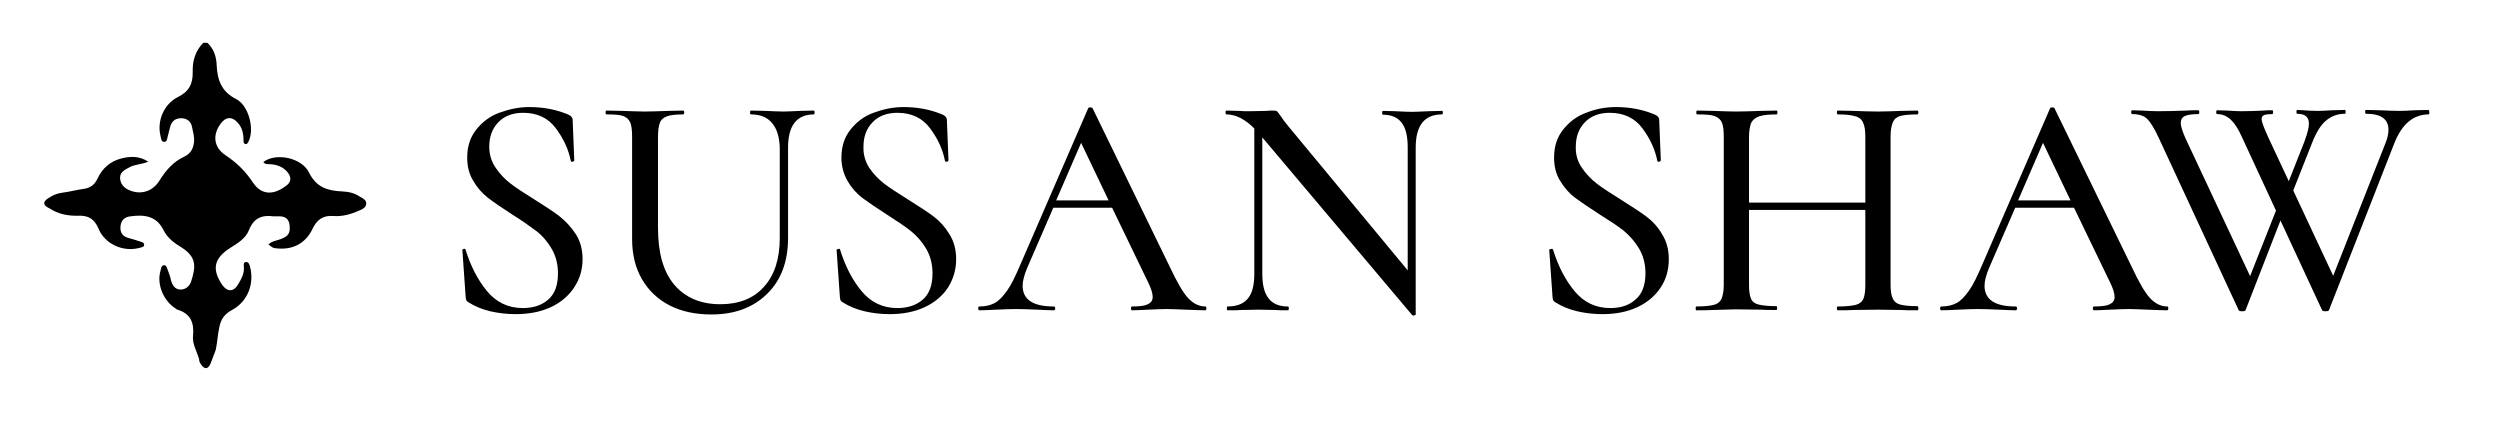 <?xml version="1.0" encoding="utf-8"?>
<!-- Generator: Adobe Illustrator 24.0.1, SVG Export Plug-In . SVG Version: 6.00 Build 0)  -->
<svg version="1.1" id="Layer_1" xmlns="http://www.w3.org/2000/svg" xmlns:xlink="http://www.w3.org/1999/xlink" x="0px" y="0px"
	 viewBox="0 0 782.3 132.3" style="enable-background:new 0 0 782.3 132.3;" xml:space="preserve">
<style type="text/css">
	.st0{fill:none;stroke:#000000;stroke-miterlimit:10;}
</style>
<g>
	<path d="M155.1,52.5c1.3,1.9,2.8,3.5,4.6,4.9c1.8,1.4,4.3,3,7.5,5c3.3,2.1,6,3.8,7.9,5.3s3.6,3.3,5.1,5.6c1.4,2.2,2.1,4.8,2.1,7.8
		c0,3.3-0.9,6.2-2.6,8.8s-4.1,4.7-7.3,6.2s-6.9,2.2-11.1,2.2c-2.7,0-5.3-0.3-7.9-0.9c-2.6-0.6-4.9-1.6-6.8-2.8
		c-0.3-0.2-0.6-0.4-0.7-0.7c-0.1-0.3-0.2-0.7-0.2-1.2l-1-14.3c-0.1-0.3,0.1-0.4,0.4-0.5s0.6,0,0.6,0.3c1.6,5.1,3.8,9.4,6.7,12.9
		s6.6,5.3,11.2,5.3c3.1,0,5.8-0.8,7.9-2.6s3.1-4.5,3.1-8.3c0-2.9-0.7-5.5-2-7.7s-2.9-4.1-4.9-5.6s-4.4-3.2-7.6-5.2
		c-3.1-2-5.6-3.7-7.4-5.1s-3.4-3.2-4.6-5.3c-1.3-2.1-1.9-4.5-1.9-7.3c0-3.4,0.9-6.3,2.8-8.7s4.2-4.2,7.2-5.3s6.1-1.8,9.4-1.8
		c4.5,0,8.5,0.8,12.1,2.3c1,0.4,1.5,1,1.5,1.8l0.5,12.5c0,0.3-0.2,0.4-0.5,0.5s-0.5,0-0.6-0.3c-0.7-3.6-2.3-7-4.7-10.2
		s-5.8-4.8-10.2-4.8c-3.3,0-5.9,1-7.8,3s-2.8,4.5-2.8,7.6C153.1,48.4,153.8,50.6,155.1,52.5z"/>
	<path d="M241.6,38.5c-1.5-1.8-3.7-2.7-6.6-2.7c-0.2,0-0.3-0.2-0.3-0.6s0.1-0.6,0.3-0.6l4.5,0.1c2.4,0.1,4.3,0.2,5.7,0.2
		c1.2,0,2.9-0.1,5.2-0.2l4.3-0.1c0.1,0,0.2,0.2,0.2,0.6s-0.1,0.6-0.2,0.6c-5.4,0-8.1,3.5-8.1,10.4v28.2c0,7.5-2.2,13.3-6.6,17.6
		c-4.4,4.3-10.2,6.4-17.4,6.4c-4.9,0-9.3-0.9-13-2.8s-6.6-4.6-8.7-8.2c-2.1-3.6-3.1-7.8-3.1-12.6V42.7c0-2-0.2-3.5-0.6-4.4
		c-0.4-0.9-1.1-1.6-2.2-2s-2.9-0.5-5.2-0.5c-0.2,0-0.3-0.2-0.3-0.6s0.1-0.6,0.3-0.6l5,0.1c2.9,0.1,5.3,0.2,7,0.2
		c1.9,0,4.3-0.1,7.2-0.2l4.8-0.1c0.2,0,0.3,0.2,0.3,0.6s-0.1,0.6-0.3,0.6c-2.3,0-4.1,0.2-5.1,0.6c-1.1,0.4-1.9,1.1-2.2,2
		c-0.4,1-0.6,2.5-0.6,4.5v28.4c0,7.9,1.7,13.8,5.1,17.8s8.2,6.1,14.4,6.1c5.8,0,10.4-1.8,13.6-5.4c3.3-3.6,5-8.7,5-15.2V46.2
		C243.9,42.8,243.1,40.3,241.6,38.5z"/>
	<path d="M272,52.5c1.3,1.9,2.8,3.5,4.6,4.9c1.8,1.4,4.3,3,7.5,5c3.3,2.1,6,3.8,8,5.3s3.6,3.3,5,5.6c1.4,2.2,2.1,4.8,2.1,7.8
		c0,3.3-0.9,6.2-2.5,8.8c-1.7,2.6-4.1,4.7-7.3,6.2c-3.2,1.5-6.9,2.2-11,2.2c-2.7,0-5.3-0.3-7.9-0.9s-4.9-1.6-6.8-2.8
		c-0.3-0.2-0.6-0.4-0.7-0.7s-0.2-0.7-0.2-1.2l-1-14.3c-0.1-0.3,0.1-0.4,0.5-0.5c0.4-0.1,0.6,0,0.6,0.3c1.6,5.1,3.8,9.4,6.7,12.9
		c2.9,3.5,6.6,5.3,11.2,5.3c3.1,0,5.8-0.8,7.9-2.6s3.1-4.5,3.1-8.3c0-2.9-0.7-5.5-2-7.7s-3-4.1-4.9-5.6s-4.5-3.2-7.6-5.2
		c-3.1-2-5.6-3.7-7.5-5.1c-1.8-1.4-3.4-3.2-4.6-5.3s-1.9-4.5-1.9-7.3c0-3.4,0.9-6.3,2.8-8.7s4.2-4.2,7.2-5.3s6.1-1.8,9.4-1.8
		c4.5,0,8.5,0.8,12.1,2.3c1,0.4,1.5,1,1.5,1.8l0.5,12.5c0,0.3-0.2,0.4-0.5,0.5s-0.5,0-0.6-0.3c-0.7-3.6-2.3-7-4.7-10.2
		c-2.4-3.2-5.8-4.8-10.2-4.8c-3.3,0-5.9,1-7.8,3s-2.8,4.5-2.8,7.6C270.1,48.4,270.8,50.6,272,52.5z"/>
	<path d="M377.5,96.5c0,0.4-0.1,0.6-0.4,0.6c-1.3,0-3.3-0.1-6.1-0.2c-2.7-0.1-4.6-0.2-5.9-0.2c-1.5,0-3.4,0.1-5.7,0.2
		c-2.3,0.1-4,0.2-5.1,0.2c-0.3,0-0.4-0.2-0.4-0.6s0.1-0.6,0.4-0.6c2.3,0,3.9-0.2,4.9-0.7s1.5-1.2,1.5-2.3s-0.5-2.7-1.5-4.7L348,65
		h-18.4l-8.2,18.9c-0.9,2.2-1.4,4-1.4,5.5c0,4.3,3.2,6.5,9.7,6.5c0.3,0,0.5,0.2,0.5,0.6s-0.2,0.6-0.5,0.6c-1.2,0-2.9-0.1-5.2-0.2
		c-2.5-0.1-4.7-0.2-6.6-0.2c-1.7,0-3.8,0.1-6.2,0.2c-2.1,0.1-3.9,0.2-5.2,0.2c-0.3,0-0.4-0.2-0.4-0.6s0.1-0.6,0.4-0.6
		c1.9,0,3.5-0.4,4.8-1.1c1.3-0.7,2.5-2,3.8-3.8s2.6-4.5,4.1-8l21.3-49.1c0.1-0.2,0.3-0.3,0.7-0.3c0.4,0,0.6,0.1,0.7,0.3l24.1,49.5
		c2.3,4.9,4.2,8.2,5.8,9.9c1.6,1.7,3.4,2.6,5.4,2.6C377.4,95.9,377.5,96.1,377.5,96.5z M330.5,62.7h16.4l-8.6-18L330.5,62.7z"/>
	<path d="M451.5,35.2c0,0.4-0.1,0.6-0.3,0.6c-5.5,0-8.2,3.5-8.2,10.4v52.2c0,0.1-0.1,0.2-0.5,0.3c-0.3,0.1-0.5,0-0.6-0.1L395,43
		v42.6c0,3.5,0.6,6.1,2,7.8c1.3,1.7,3.3,2.5,6,2.5c0.2,0,0.3,0.2,0.3,0.6s-0.1,0.6-0.3,0.6c-1.7,0-3.1,0-4-0.1l-5.1-0.1l-5.4,0.1
		c-1,0.1-2.5,0.1-4.4,0.1c-0.1,0-0.2-0.2-0.2-0.6s0.1-0.6,0.2-0.6c2.9,0,5-0.8,6.4-2.5s2-4.3,2-7.8V40.2c-2.9-2.9-5.8-4.4-8.7-4.4
		c-0.2,0-0.3-0.2-0.3-0.6s0.1-0.6,0.3-0.6l3.9,0.1c0.8,0.1,1.9,0.1,3.4,0.1l5.2-0.1c0.6-0.1,1.4-0.1,2.3-0.1c0.5,0,0.9,0.1,1.1,0.3
		c0.2,0.2,0.6,0.8,1.1,1.5c0.6,0.9,1.4,2,2.5,3.3l37.2,44.9V46.2c0-3.5-0.6-6.2-1.9-7.8c-1.3-1.7-3.2-2.5-5.9-2.5
		c-0.1,0-0.2-0.2-0.2-0.6s0.1-0.6,0.2-0.6l4,0.1c2,0.1,3.7,0.2,5.1,0.2c1.2,0,2.9-0.1,5.2-0.2l4.2-0.1
		C451.4,34.6,451.5,34.8,451.5,35.2z"/>
	<path d="M495,52.5c1.3,1.9,2.8,3.5,4.6,4.9c1.8,1.4,4.3,3,7.5,5c3.3,2.1,6,3.8,8,5.3c2,1.5,3.7,3.3,5,5.6c1.4,2.2,2.1,4.8,2.1,7.8
		c0,3.3-0.8,6.2-2.5,8.8s-4.1,4.7-7.3,6.2s-6.8,2.2-11,2.2c-2.7,0-5.3-0.3-7.9-0.9c-2.6-0.6-4.9-1.6-6.8-2.8
		c-0.3-0.2-0.6-0.4-0.7-0.7s-0.2-0.7-0.2-1.2l-1-14.3c-0.1-0.3,0.1-0.4,0.5-0.5s0.6,0,0.7,0.3c1.6,5.1,3.8,9.4,6.7,12.9
		s6.6,5.3,11.2,5.3c3.1,0,5.8-0.8,7.8-2.6c2.1-1.7,3.2-4.5,3.2-8.3c0-2.9-0.7-5.5-2-7.7s-3-4.1-4.8-5.6c-1.9-1.5-4.5-3.2-7.7-5.2
		c-3.1-2-5.6-3.7-7.5-5.1s-3.4-3.2-4.7-5.3s-1.9-4.5-1.9-7.3c0-3.4,0.9-6.3,2.8-8.7s4.2-4.2,7.2-5.3c3-1.2,6.1-1.8,9.3-1.8
		c4.5,0,8.5,0.8,12.1,2.3c1,0.4,1.5,1,1.5,1.8l0.5,12.5c0,0.3-0.2,0.4-0.5,0.5s-0.5,0-0.6-0.3c-0.7-3.6-2.3-7-4.7-10.2
		s-5.8-4.8-10.2-4.8c-3.3,0-5.9,1-7.8,3s-2.8,4.5-2.8,7.6C493,48.4,493.7,50.6,495,52.5z"/>
	<path d="M600.3,96.5c0,0.4-0.1,0.6-0.3,0.6c-2.1,0-3.8,0-5.1-0.1l-7.2-0.1l-7.9,0.1c-1.1,0.1-2.7,0.1-4.7,0.1
		c-0.2,0-0.3-0.2-0.3-0.6s0.1-0.6,0.3-0.6c2.5,0,4.4-0.2,5.6-0.5c1.2-0.3,2-1,2.4-1.9c0.4-1,0.6-2.4,0.6-4.4V65.7h-36.4V89
		c0,2,0.2,3.5,0.6,4.4c0.4,1,1.2,1.6,2.4,1.9c1.2,0.3,3.1,0.5,5.6,0.5c0.1,0,0.2,0.2,0.2,0.6s-0.1,0.6-0.2,0.6c-2.1,0-3.8,0-5.1-0.1
		l-7.7-0.1L536,97c-1.3,0.1-3,0.1-5.2,0.1c-0.1,0-0.2-0.2-0.2-0.6s0.1-0.6,0.2-0.6c2.5,0,4.3-0.2,5.5-0.5s2-1,2.4-1.9
		c0.4-1,0.7-2.4,0.7-4.4V42.7c0-2-0.2-3.5-0.6-4.4c-0.4-0.9-1.2-1.6-2.3-2s-2.9-0.5-5.4-0.5c-0.2,0-0.3-0.2-0.3-0.6s0.1-0.6,0.3-0.6
		l5.1,0.1c2.8,0.1,5.1,0.2,7,0.2c2.1,0,4.7-0.1,7.8-0.2l5-0.1c0.1,0,0.2,0.2,0.2,0.6s-0.1,0.6-0.2,0.6c-2.5,0-4.3,0.2-5.5,0.6
		c-1.2,0.4-2,1.1-2.5,2c-0.4,1-0.7,2.5-0.7,4.5v20.5h36.4V42.9c0-2-0.2-3.5-0.7-4.5c-0.4-1-1.2-1.7-2.4-2c-1.2-0.4-3-0.6-5.5-0.6
		c-0.2,0-0.3-0.2-0.3-0.6s0.1-0.6,0.3-0.6l4.7,0.1c3.1,0.1,5.7,0.2,7.9,0.2c1.9,0,4.3-0.1,7.2-0.2l5.1-0.1c0.2,0,0.3,0.2,0.3,0.6
		s-0.1,0.6-0.3,0.6c-2.5,0-4.3,0.2-5.4,0.5s-1.9,1-2.3,2s-0.7,2.4-0.7,4.4V89c0,2,0.2,3.5,0.7,4.4c0.4,1,1.2,1.6,2.3,1.9
		c1.1,0.3,2.9,0.5,5.4,0.5C600.2,95.9,600.3,96.1,600.3,96.5z"/>
	<path d="M678.5,96.5c0,0.4-0.1,0.6-0.4,0.6c-1.3,0-3.3-0.1-6.1-0.2c-2.7-0.1-4.6-0.2-5.9-0.2c-1.5,0-3.4,0.1-5.7,0.2
		s-4,0.2-5.1,0.2c-0.3,0-0.4-0.2-0.4-0.6s0.1-0.6,0.4-0.6c2.3,0,3.9-0.2,4.9-0.7s1.5-1.2,1.5-2.3s-0.5-2.7-1.5-4.7L649,65h-18.4
		l-8.2,18.9c-0.9,2.2-1.4,4-1.4,5.5c0,4.3,3.2,6.5,9.7,6.5c0.3,0,0.5,0.2,0.5,0.6s-0.2,0.6-0.5,0.6c-1.2,0-2.9-0.1-5.2-0.2
		c-2.5-0.1-4.7-0.2-6.6-0.2c-1.7,0-3.8,0.1-6.2,0.2c-2.1,0.1-3.9,0.2-5.2,0.2c-0.3,0-0.4-0.2-0.4-0.6s0.1-0.6,0.4-0.6
		c1.9,0,3.5-0.4,4.8-1.1c1.3-0.7,2.5-2,3.8-3.8s2.6-4.5,4.1-8l21.3-49.1c0.1-0.2,0.3-0.3,0.7-0.3s0.6,0.1,0.7,0.3l24.1,49.5
		c2.3,4.9,4.2,8.2,5.8,9.9s3.4,2.6,5.4,2.6C678.4,95.9,678.5,96.1,678.5,96.5z M631.5,62.7h16.4l-8.6-18L631.5,62.7z"/>
	<path d="M760.2,35.2c0,0.4-0.1,0.6-0.2,0.6c-4.8,0-8.4,3-10.8,9.1L728.8,97c-0.1,0.3-0.4,0.4-1.1,0.4s-1-0.1-1.1-0.4l-13-28
		l-10.9,28c-0.1,0.3-0.4,0.4-1.1,0.4s-1-0.1-1.1-0.4l-25.1-54.1c-1.3-2.8-2.5-4.7-3.5-5.7s-2.7-1.5-4.7-1.5c-0.2,0-0.3-0.2-0.3-0.6
		s0.1-0.6,0.3-0.6l3.1,0.1c1.7,0.1,3.4,0.2,4.9,0.2c3,0,6-0.1,8.9-0.2c0.9-0.1,2.2-0.1,3.8-0.1c0.2,0,0.3,0.2,0.3,0.6
		s-0.1,0.6-0.3,0.6c-1.9,0-3.3,0.2-4.2,0.6c-0.9,0.4-1.3,1.2-1.3,2.3c0,0.9,0.5,2.4,1.4,4.5l20.3,43.3l8.1-20.5l-10.7-23.1
		c-1.1-2.5-2.3-4.3-3.5-5.4c-1.2-1.1-2.6-1.7-4.2-1.7c-0.2,0-0.3-0.2-0.3-0.6s0.1-0.6,0.3-0.6l3.1,0.1c1.6,0.1,3.1,0.2,4.4,0.2
		c2.5,0,4.9-0.1,7-0.2c0.7-0.1,1.6-0.1,2.7-0.1c0.2,0,0.3,0.2,0.3,0.6s-0.1,0.6-0.3,0.6c-1.1,0-2,0.1-2.5,0.3s-0.8,0.7-0.8,1.2
		c0,0.5,0.2,1.3,0.6,2.3c0.4,1,0.9,2.2,1.5,3.5l6.4,13.7l4.9-12.4c0.9-2.5,1.4-4.3,1.4-5.6c0-2.1-1.2-3.1-3.7-3.1
		c-0.1,0-0.2-0.2-0.2-0.6s0.1-0.6,0.2-0.6l2,0.1c1.2,0.1,2.7,0.2,4.6,0.2c1.3,0,2.7-0.1,4.3-0.2l4.1-0.1c0.1,0,0.2,0.2,0.2,0.6
		s-0.1,0.6-0.2,0.6c-2.3,0-4.2,0.7-5.9,2.1c-1.7,1.4-3.1,3.7-4.4,7l-5.9,14.9l12.5,26.7l16.4-41.6c0.6-1.5,0.9-2.9,0.9-4.1
		c0-3.3-2.3-5-7-5c-0.2,0-0.3-0.2-0.3-0.6s0.1-0.6,0.3-0.6l4.3,0.1c2.4,0.1,4.5,0.2,6.3,0.2c1.3,0,2.9-0.1,4.6-0.2l4.3-0.1
		C760.2,34.6,760.2,34.8,760.2,35.2z"/>
</g>
<path d="M114.6,63.8c-0.1,1.1-1,1.6-2,2c-2.6,1.2-5.4,2-8.2,1.8c-3.4-0.3-5.3,1.2-6.7,4.2c-2.2,4.5-6.3,6.5-11.3,5.9
	c-1-0.1-1.1-0.2-2.4-1.2c1.1-1.1,2.6-1.2,3.9-1.7c2.4-0.9,3-1.9,2.7-4.5c-0.3-2.1-1.7-2.7-3.6-2.6c-0.5,0-0.9,0-1.4,0
	c-3.6-0.5-6.2,0.5-7.7,4.3c-1,2.6-3.5,4.1-5.9,5.6c-5,3.2-5.8,6.6-2.5,11.5c1.6,2.3,3.6,2.3,5-0.1c1-1.7,2-3.4,1.8-5.5
	c0-0.6-0.2-1.4,0.6-1.5c0.9-0.1,1.1,0.7,1.3,1.3c1.5,5.4-0.7,11.1-5.6,13.7c-2.4,1.3-3.5,2.9-4,5.5c-0.5,2.3-0.6,4.7-1.1,7l-1.1,2.9
	l-0.3,0.8c0,0-1.3,4.5-3.7,0l-0.1-0.8v0c-0.7-2.5-2.2-4.8-1.9-7.4c0.4-4-0.8-6.9-4.9-8.1c-0.2-0.1-0.4-0.2-0.6-0.4
	c-3.8-2.4-5.9-7.6-4.7-11.7c0.2-0.7,0.2-1.7,1.1-1.8c0.8-0.1,0.9,0.9,1.2,1.5c0.4,1.1,0.8,2.1,1,3.2c0.4,1.5,1.2,2.8,2.8,2.9
	c1.7,0.1,3-1,3.5-2.5c1.5-4.7,1.8-7.7-3.2-10.8c-2.2-1.3-4.2-2.9-5.4-5.2c-2.2-4.6-6.1-5-10.4-4.4c-1.8,0.2-2.9,1.2-3.1,3.1
	c-0.2,2,0.7,3.2,2.6,3.7c1.1,0.3,2.2,0.6,3.3,1c0.6,0.2,1.5,0.3,1.5,1.1c0,0.8-1,0.8-1.6,1c-5,1.3-10.7-1.2-12.7-6.1
	c-1.3-3-3.1-4.1-6.3-4c-3.2,0.1-6.3-0.5-9-2.3c0,0,0,0,0,0c-0.9-0.4-3.4-1.6,0.3-3.6v0c1.1-0.7,2.3-1.1,3.7-1.3
	c2.3-0.3,4.5-0.9,6.7-1.2c2.2-0.3,3.5-1.4,4.4-3.4c1.5-3.1,3.9-5.2,7.3-6.1c2.8-0.7,5.6-0.9,8.5,1c-2.2,0.9-4.2,0.8-6,1.8
	c-1.5,0.8-3.1,1.6-2.8,3.7c0.3,2.1,1.8,3.1,3.6,3.7c3.4,1.1,6.7-0.1,8.7-3.3c2-3.2,4.3-5.9,7.8-7.5c1.9-0.9,2.8-2.5,3-4.5
	c0.2-1.6-0.3-3.2-0.6-4.7c-0.3-1.8-1.6-2.8-3.4-2.8c-1.7,0-2.9,0.8-3.4,2.5c-0.3,1-0.5,2.1-0.8,3.1c-0.2,0.7-0.2,1.8-1.1,1.8
	c-1,0-1-1.2-1.2-2c-1.1-4.6,1.1-9.8,5.4-12c3.5-1.7,4.8-4.1,4.7-8c-0.1-3.2,0.8-6.5,3.3-9h1.3c2,1.9,2.8,4.3,2.9,7
	c0.2,4.6,1.5,8.3,6.1,10.6c3.9,2,5.8,9.3,3.9,13.2c-0.2,0.4-0.4,0.9-0.9,0.9c-0.7-0.1-0.7-0.7-0.7-1.2c0-2.1-0.4-4.1-2-5.7
	c-1.7-1.8-3.5-1.6-5,0.3c-2.8,3.6-2.4,7.6,1.4,10.1c3.5,2.3,6.3,5.1,8.6,8.6c2.9,4.2,6.8,3.7,10.5,0.8c1.5-1.1,1.5-2.7,0.2-4.2
	c-1.3-1.5-3-2.2-5-2.4c-0.8-0.1-1.9,0.2-2.5-0.7c3.9-3,12-1.4,14.3,3.3c2.3,4.7,5.9,5.7,10.4,5.9c2,0.1,3.9,0.5,5.6,1.7
	C113.8,62.2,114.7,62.7,114.6,63.8z"/>
</svg>
